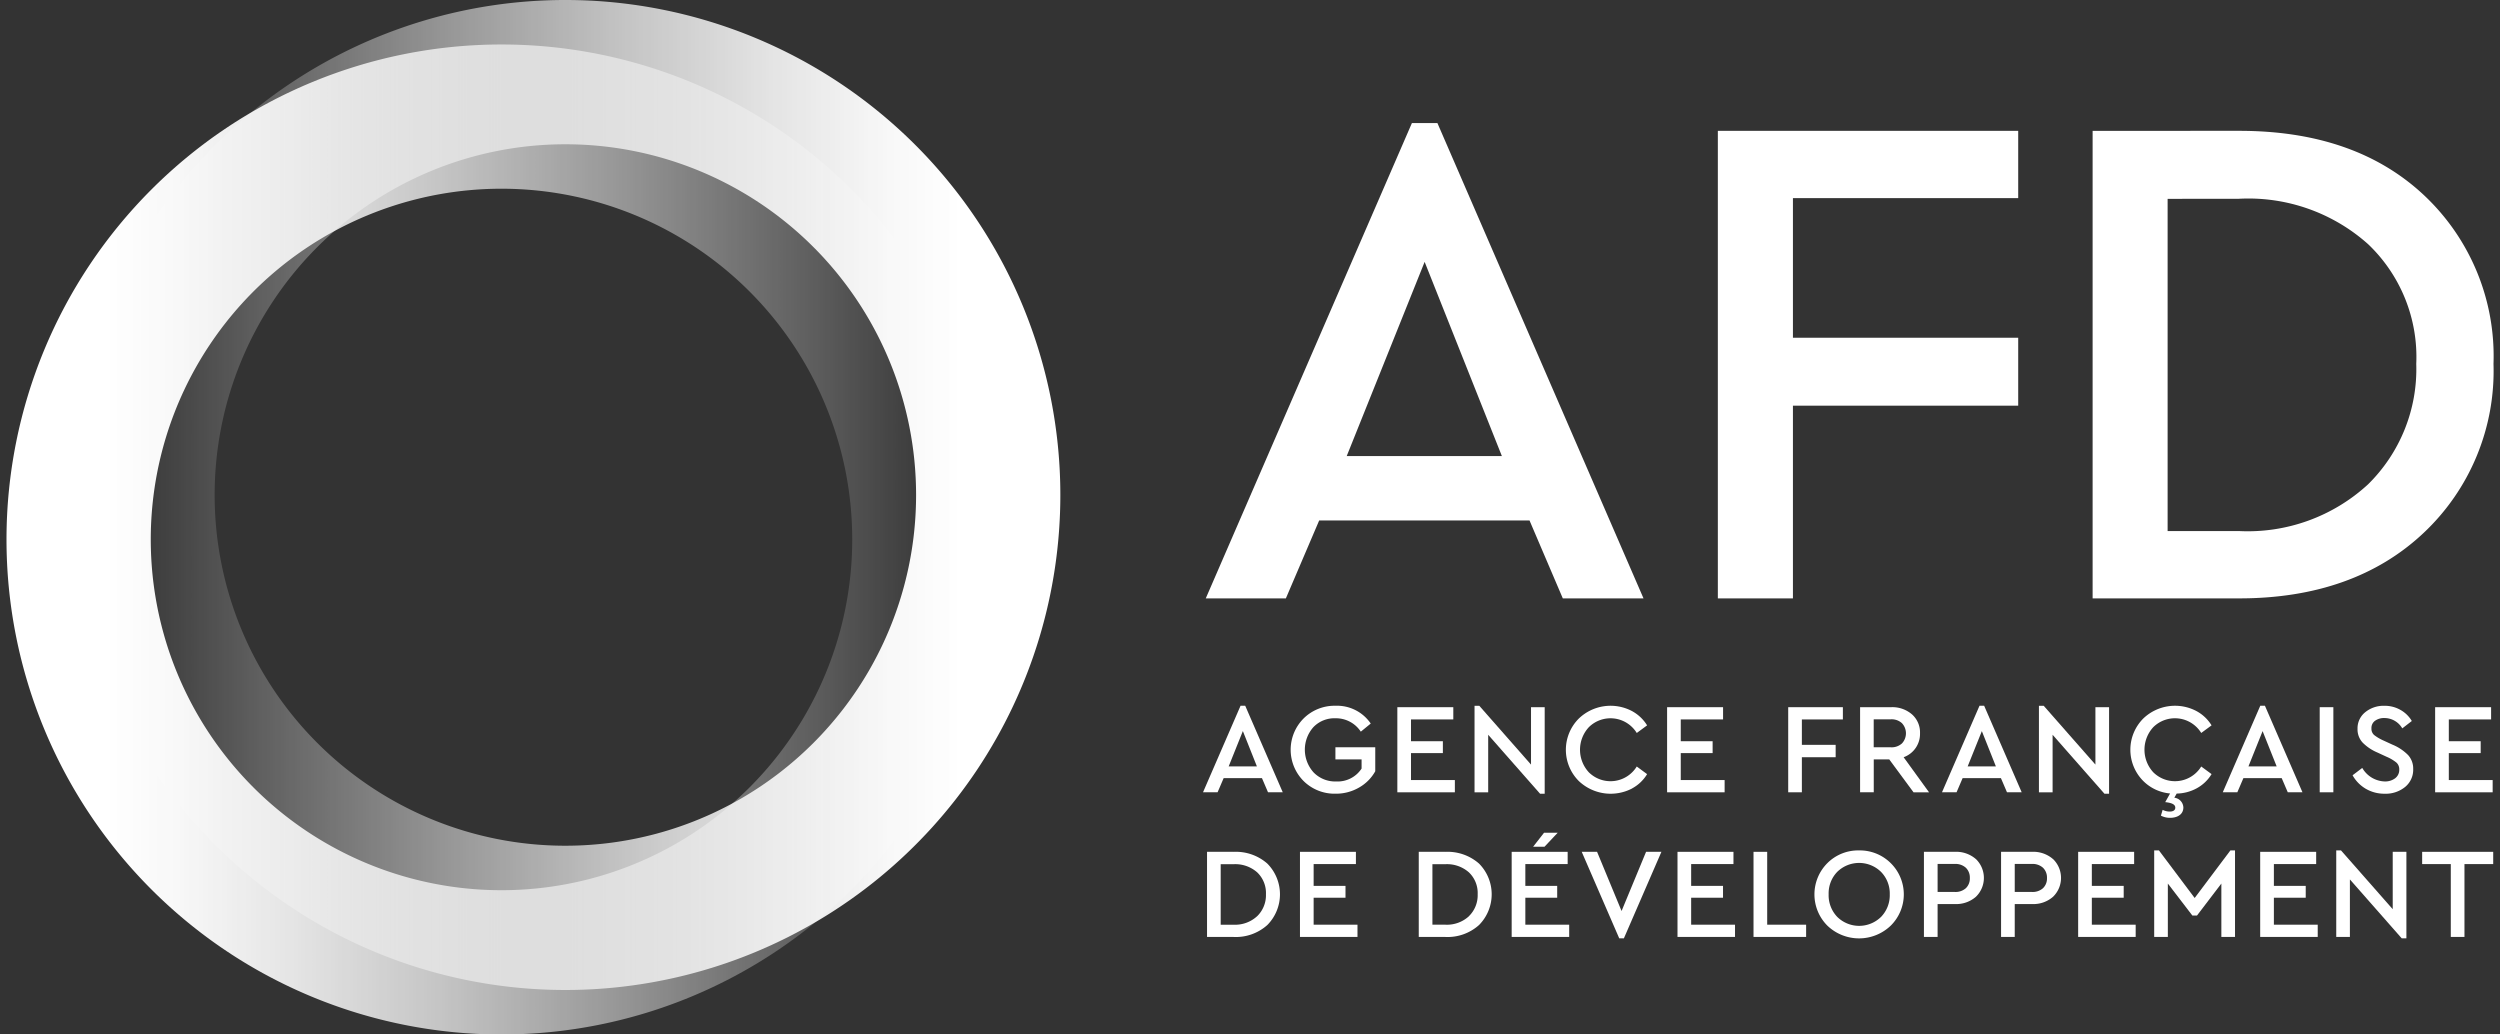 <svg id="logo-afd" xmlns="http://www.w3.org/2000/svg" xmlns:xlink="http://www.w3.org/1999/xlink" width="145" height="60" viewBox="0 0 145 60">
  <rect x="0" y="0" width="145" height="60" fill="#333333" stroke="none"/>
  <defs>
    <linearGradient id="gradient-whiteA" data-name="gradient whiteA" x1="4.081" y1="28.71" x2="61.501" y2="28.71" gradientUnits="userSpaceOnUse">
      <stop offset="0.05" stop-color="#fff" stop-opacity="0"/>
      <stop offset="0.195" stop-color="#fff" stop-opacity="0.224"/>
      <stop offset="0.387" stop-color="#fff" stop-opacity="0.496"/>
      <stop offset="0.561" stop-color="#fff" stop-opacity="0.713"/>
      <stop offset="0.71" stop-color="#fff" stop-opacity="0.869"/>
      <stop offset="0.828" stop-color="#fff" stop-opacity="0.965"/>
      <stop offset="0.9" stop-color="#fff"/>
      <stop offset="1" stop-color="#fff"/>
    </linearGradient>
    <linearGradient id="gradient-whiteB" data-name="gradient whiteB" x1="0.377" y1="31.29" x2="57.797" y2="31.29" gradientUnits="userSpaceOnUse">
      <stop offset="0" stop-color="#fff"/>
      <stop offset="0.1" stop-color="#fff"/>
      <stop offset="0.172" stop-color="#fff" stop-opacity="0.965"/>
      <stop offset="0.29" stop-color="#fff" stop-opacity="0.869"/>
      <stop offset="0.439" stop-color="#fff" stop-opacity="0.713"/>
      <stop offset="0.613" stop-color="#fff" stop-opacity="0.496"/>
      <stop offset="0.805" stop-color="#fff" stop-opacity="0.224"/>
      <stop offset="0.95" stop-color="#fff" stop-opacity="0"/>
    </linearGradient>
  </defs>
  <title>logo-afd-white</title>
  <g id="logo">
    <g id="baseline">
      <path d="M71.952,40.934l-2.177,5.019h.845l.352-.822h2.221l.352.822H74.4l-2.177-5.019Zm-.688,3.516.822-2.049L72.9,44.45Z" fill="#fff"/>
      <path d="M77.454,44.046h1.518v.531a1.66,1.66,0,0,1-1.473.748,1.744,1.744,0,0,1-1.31-.525,1.969,1.969,0,0,1-.014-2.624,1.689,1.689,0,0,1,1.279-.516,1.722,1.722,0,0,1,1.473.777l.576-.471a2.364,2.364,0,0,0-2.042-1.032,2.548,2.548,0,0,0-1.851.736,2.569,2.569,0,0,0,0,3.631,2.548,2.548,0,0,0,1.851.733,2.655,2.655,0,0,0,1.362-.355,2.471,2.471,0,0,0,.942-.946V43.343H77.454Z" fill="#fff"/>
      <polygon points="84.382 45.243 81.838 45.243 81.838 43.68 83.686 43.68 83.686 42.991 81.838 42.991 81.838 41.727 84.292 41.727 84.292 41.017 81.046 41.017 81.046 45.954 84.382 45.954 84.382 45.243" fill="#fff"/>
      <polygon points="86.315 42.617 89.323 46.036 89.592 46.036 89.592 41.017 88.799 41.017 88.799 44.346 85.799 40.935 85.523 40.935 85.523 45.954 86.315 45.954 86.315 42.617" fill="#fff"/>
      <path d="M94.66,45.729a2.283,2.283,0,0,0,.872-.829l-.6-.443a1.786,1.786,0,0,1-2.782.334,1.928,1.928,0,0,1,0-2.611,1.786,1.786,0,0,1,2.782.333l.6-.442a2.335,2.335,0,0,0-.879-.83,2.66,2.66,0,0,0-3.078.431,2.563,2.563,0,0,0,0,3.632,2.686,2.686,0,0,0,3.089.426" fill="#fff"/>
      <polygon points="100.028 45.243 97.484 45.243 97.484 43.68 99.332 43.68 99.332 42.991 97.484 42.991 97.484 41.727 99.938 41.727 99.938 41.017 96.692 41.017 96.692 45.954 100.028 45.954 100.028 45.243" fill="#fff"/>
      <polygon points="104.508 43.919 106.468 43.919 106.468 43.201 104.508 43.201 104.508 41.728 106.887 41.728 106.887 41.017 103.716 41.017 103.716 45.953 104.508 45.953 104.508 43.919" fill="#fff"/>
      <path d="M110.411,43.919a1.436,1.436,0,0,0,.95-1.392,1.4,1.4,0,0,0-.464-1.092,1.739,1.739,0,0,0-1.212-.418h-1.8v4.936h.793V44.047h.9l1.407,1.907h.9Zm-.741-.576h-.995V41.72h.995a.885.885,0,0,1,.643.225.859.859,0,0,1,0,1.174.888.888,0,0,1-.643.224" fill="#fff"/>
      <path d="M117.258,45.953l-2.177-5.019h-.27l-2.176,5.019h.845l.352-.822h2.221l.352.822Zm-3.134-1.5.823-2.049.815,2.049Z" fill="#fff"/>
      <polygon points="119.051 42.617 122.058 46.036 122.326 46.036 122.326 41.017 121.534 41.017 121.534 44.346 118.535 40.935 118.258 40.935 118.258 45.954 119.051 45.954 119.051 42.617" fill="#fff"/>
      <path d="M132.691,45.953h.852l-2.177-5.019h-.27l-2.176,5.019h.845l.352-.822h2.221Zm-2.282-1.5.822-2.049.816,2.049Z" fill="#fff"/>
      <rect x="134.543" y="41.017" width="0.792" height="4.936" fill="#fff"/>
      <path d="M138.785,43.2l-.553-.254a2.576,2.576,0,0,1-.531-.314.48.48,0,0,1-.157-.387.51.51,0,0,1,.217-.446.891.891,0,0,1,.531-.153,1.2,1.2,0,0,1,1.04.6l.553-.428a1.765,1.765,0,0,0-.65-.639,1.838,1.838,0,0,0-.942-.243,1.681,1.681,0,0,0-1.108.371,1.194,1.194,0,0,0-.448.968,1.123,1.123,0,0,0,.3.8,2.663,2.663,0,0,0,.848.569l.547.253a2.376,2.376,0,0,1,.557.33.521.521,0,0,1,.168.411.608.608,0,0,1-.236.5.963.963,0,0,1-.617.186,1.561,1.561,0,0,1-1.293-.784l-.562.426a2.085,2.085,0,0,0,.771.786,2.135,2.135,0,0,0,1.092.284,1.777,1.777,0,0,0,1.185-.393,1.286,1.286,0,0,0,.468-1.036,1.162,1.162,0,0,0-.292-.809,2.751,2.751,0,0,0-.89-.6" fill="#fff"/>
      <polygon points="144.574 45.243 142.031 45.243 142.031 43.68 143.879 43.68 143.879 42.991 142.031 42.991 142.031 41.727 144.484 41.727 144.484 41.017 141.238 41.017 141.238 45.954 144.574 45.954 144.574 45.243" fill="#fff"/>
      <path d="M71.556,49.406H70.008v4.938h1.548a2.73,2.73,0,0,0,1.948-.692,2.531,2.531,0,0,0,0-3.565,2.76,2.76,0,0,0-1.952-.68m1.361,3.733a1.883,1.883,0,0,1-1.369.493H70.8V50.124h.748a1.919,1.919,0,0,1,1.372.476,1.658,1.658,0,0,1,.505,1.267,1.7,1.7,0,0,1-.509,1.272" fill="#fff"/>
      <polygon points="76.191 52.068 78.039 52.068 78.039 51.381 76.191 51.381 76.191 50.116 78.643 50.116 78.643 49.406 75.398 49.406 75.398 54.342 78.734 54.342 78.734 53.632 76.191 53.632 76.191 52.068" fill="#fff"/>
      <path d="M83.836,49.406H82.288v4.938h1.548a2.727,2.727,0,0,0,1.947-.692,2.53,2.53,0,0,0,0-3.565,2.759,2.759,0,0,0-1.952-.68M85.2,53.139a1.883,1.883,0,0,1-1.368.493H83.08V50.124h.748A1.919,1.919,0,0,1,85.2,50.6a1.658,1.658,0,0,1,.505,1.267,1.694,1.694,0,0,1-.509,1.272" fill="#fff"/>
      <polygon points="88.47 52.068 90.317 52.068 90.317 51.381 88.47 51.381 88.47 50.116 90.924 50.116 90.924 49.406 87.677 49.406 87.677 54.342 91.013 54.342 91.013 53.632 88.47 53.632 88.47 52.068" fill="#fff"/>
      <polygon points="94.051 52.839 92.63 49.406 91.74 49.406 93.916 54.425 94.185 54.425 96.362 49.406 95.472 49.406 94.051 52.839" fill="#fff"/>
      <polygon points="98.087 52.068 99.935 52.068 99.935 51.381 98.087 51.381 98.087 50.116 100.541 50.116 100.541 49.406 97.295 49.406 97.295 54.342 100.631 54.342 100.631 53.632 98.087 53.632 98.087 52.068" fill="#fff"/>
      <polygon points="102.497 49.406 101.704 49.406 101.704 54.342 104.755 54.342 104.755 53.632 102.497 53.632 102.497 49.406" fill="#fff"/>
      <path d="M107.825,49.324a2.527,2.527,0,0,0-1.836.736,2.566,2.566,0,0,0,0,3.629,2.655,2.655,0,0,0,3.672,0,2.547,2.547,0,0,0,0-3.629,2.543,2.543,0,0,0-1.836-.736m1.275,3.856a1.811,1.811,0,0,1-2.539,0,1.813,1.813,0,0,1-.5-1.313,1.791,1.791,0,0,1,.5-1.3,1.813,1.813,0,0,1,2.536,0,1.786,1.786,0,0,1,.509,1.3,1.809,1.809,0,0,1-.505,1.313" fill="#fff"/>
      <path d="M114.6,49.825a1.74,1.74,0,0,0-1.212-.42h-1.8v4.938h.793V52.435h1.009a1.731,1.731,0,0,0,1.212-.422,1.523,1.523,0,0,0,0-2.188m-.579,1.687a.891.891,0,0,1-.648.221h-.994V50.109h.994a.889.889,0,0,1,.648.224.794.794,0,0,1,.228.592.779.779,0,0,1-.228.587" fill="#fff"/>
      <path d="M119.073,49.825a1.737,1.737,0,0,0-1.211-.42h-1.8v4.938h.793V52.435h1.01a1.727,1.727,0,0,0,1.211-.422,1.523,1.523,0,0,0,0-2.188m-.579,1.687a.891.891,0,0,1-.647.221h-.995V50.109h.995a.889.889,0,0,1,.647.224.794.794,0,0,1,.228.592.779.779,0,0,1-.228.587" fill="#fff"/>
      <polygon points="121.326 52.068 123.174 52.068 123.174 51.381 121.326 51.381 121.326 50.116 123.78 50.116 123.78 49.406 120.533 49.406 120.533 54.342 123.869 54.342 123.869 53.632 121.326 53.632 121.326 52.068" fill="#fff"/>
      <polygon points="127.291 52.083 125.219 49.324 124.943 49.324 124.943 54.343 125.735 54.343 125.735 51.246 127.157 53.101 127.426 53.101 128.839 51.246 128.839 54.343 129.631 54.343 129.631 49.324 129.363 49.324 127.291 52.083" fill="#fff"/>
      <polygon points="131.885 52.068 133.732 52.068 133.732 51.381 131.885 51.381 131.885 50.116 134.338 50.116 134.338 49.406 131.091 49.406 131.091 54.342 134.428 54.342 134.428 53.632 131.885 53.632 131.885 52.068" fill="#fff"/>
      <polygon points="138.778 52.734 135.779 49.324 135.502 49.324 135.502 54.342 136.294 54.342 136.294 51.007 139.301 54.425 139.571 54.425 139.571 49.406 138.778 49.406 138.778 52.734" fill="#fff"/>
      <polygon points="140.485 49.406 140.485 50.117 142.146 50.117 142.146 54.342 142.939 54.342 142.939 50.117 144.606 50.117 144.606 49.406 140.485 49.406" fill="#fff"/>
      <path d="M125.583,46.524c.351.038.584.119.584.322,0,.157-.143.225-.315.225a.9.9,0,0,1-.419-.1l-.1.336a1.139,1.139,0,0,0,.532.127c.388,0,.77-.171.77-.606a.593.593,0,0,0-.524-.561l.137-.24a2.512,2.512,0,0,0,1.151-.3,2.272,2.272,0,0,0,.872-.829l-.6-.441a1.787,1.787,0,0,1-2.783.333,1.931,1.931,0,0,1,0-2.612,1.788,1.788,0,0,1,2.783.334l.6-.441a2.322,2.322,0,0,0-.879-.83,2.661,2.661,0,0,0-3.078.429,2.566,2.566,0,0,0,0,3.632,2.506,2.506,0,0,0,1.551.719Z" fill="#fff"/>
      <polygon points="88.921 49.111 89.581 49.111 90.348 48.297 89.556 48.297 88.921 49.111" fill="#fff"/>
    </g>
    <g id="afd">
      <path d="M87.108,26.45,82.629,15.189,78.11,26.45Zm3.535,8.257-1.931-4.52h-12.2l-1.932,4.52H69.934L81.891,7.137h1.478l11.955,27.57Z" fill="#fff"/>
      <polygon points="117.056 7.589 117.056 11.491 103.99 11.491 103.99 19.589 117.056 19.589 117.056 23.529 103.99 23.529 103.99 34.707 99.635 34.707 99.635 7.589 117.056 7.589" fill="#fff"/>
      <path d="M125.722,11.533V30.8h4.108a10.3,10.3,0,0,0,7.52-2.711,9.376,9.376,0,0,0,2.793-6.985,9.031,9.031,0,0,0-2.793-6.942,10.419,10.419,0,0,0-7.52-2.632Zm4.151-3.945c4.477,0,8.053,1.233,10.724,3.739a12.8,12.8,0,0,1,4.026,9.779,12.892,12.892,0,0,1-4.07,9.819c-2.67,2.507-6.245,3.781-10.681,3.781h-8.5V7.589Z" fill="#fff"/>
    </g>
    <path id="circle-red" d="M32.791,0A28.71,28.71,0,1,0,61.5,28.71,28.71,28.71,0,0,0,32.791,0Zm0,49.052A20.342,20.342,0,1,1,53.133,28.71,20.342,20.342,0,0,1,32.791,49.052Z" fill="url(#gradient-whiteA)"/>
    <g id="circle-purple">
      <path d="M8.744,31.29A20.343,20.343,0,1,1,29.087,51.632,20.342,20.342,0,0,1,8.744,31.29M29.087,60A28.71,28.71,0,1,0,.377,31.29,28.71,28.71,0,0,0,29.087,60" fill="url(#gradient-whiteB)"/>
    </g>
  </g>
</svg>
